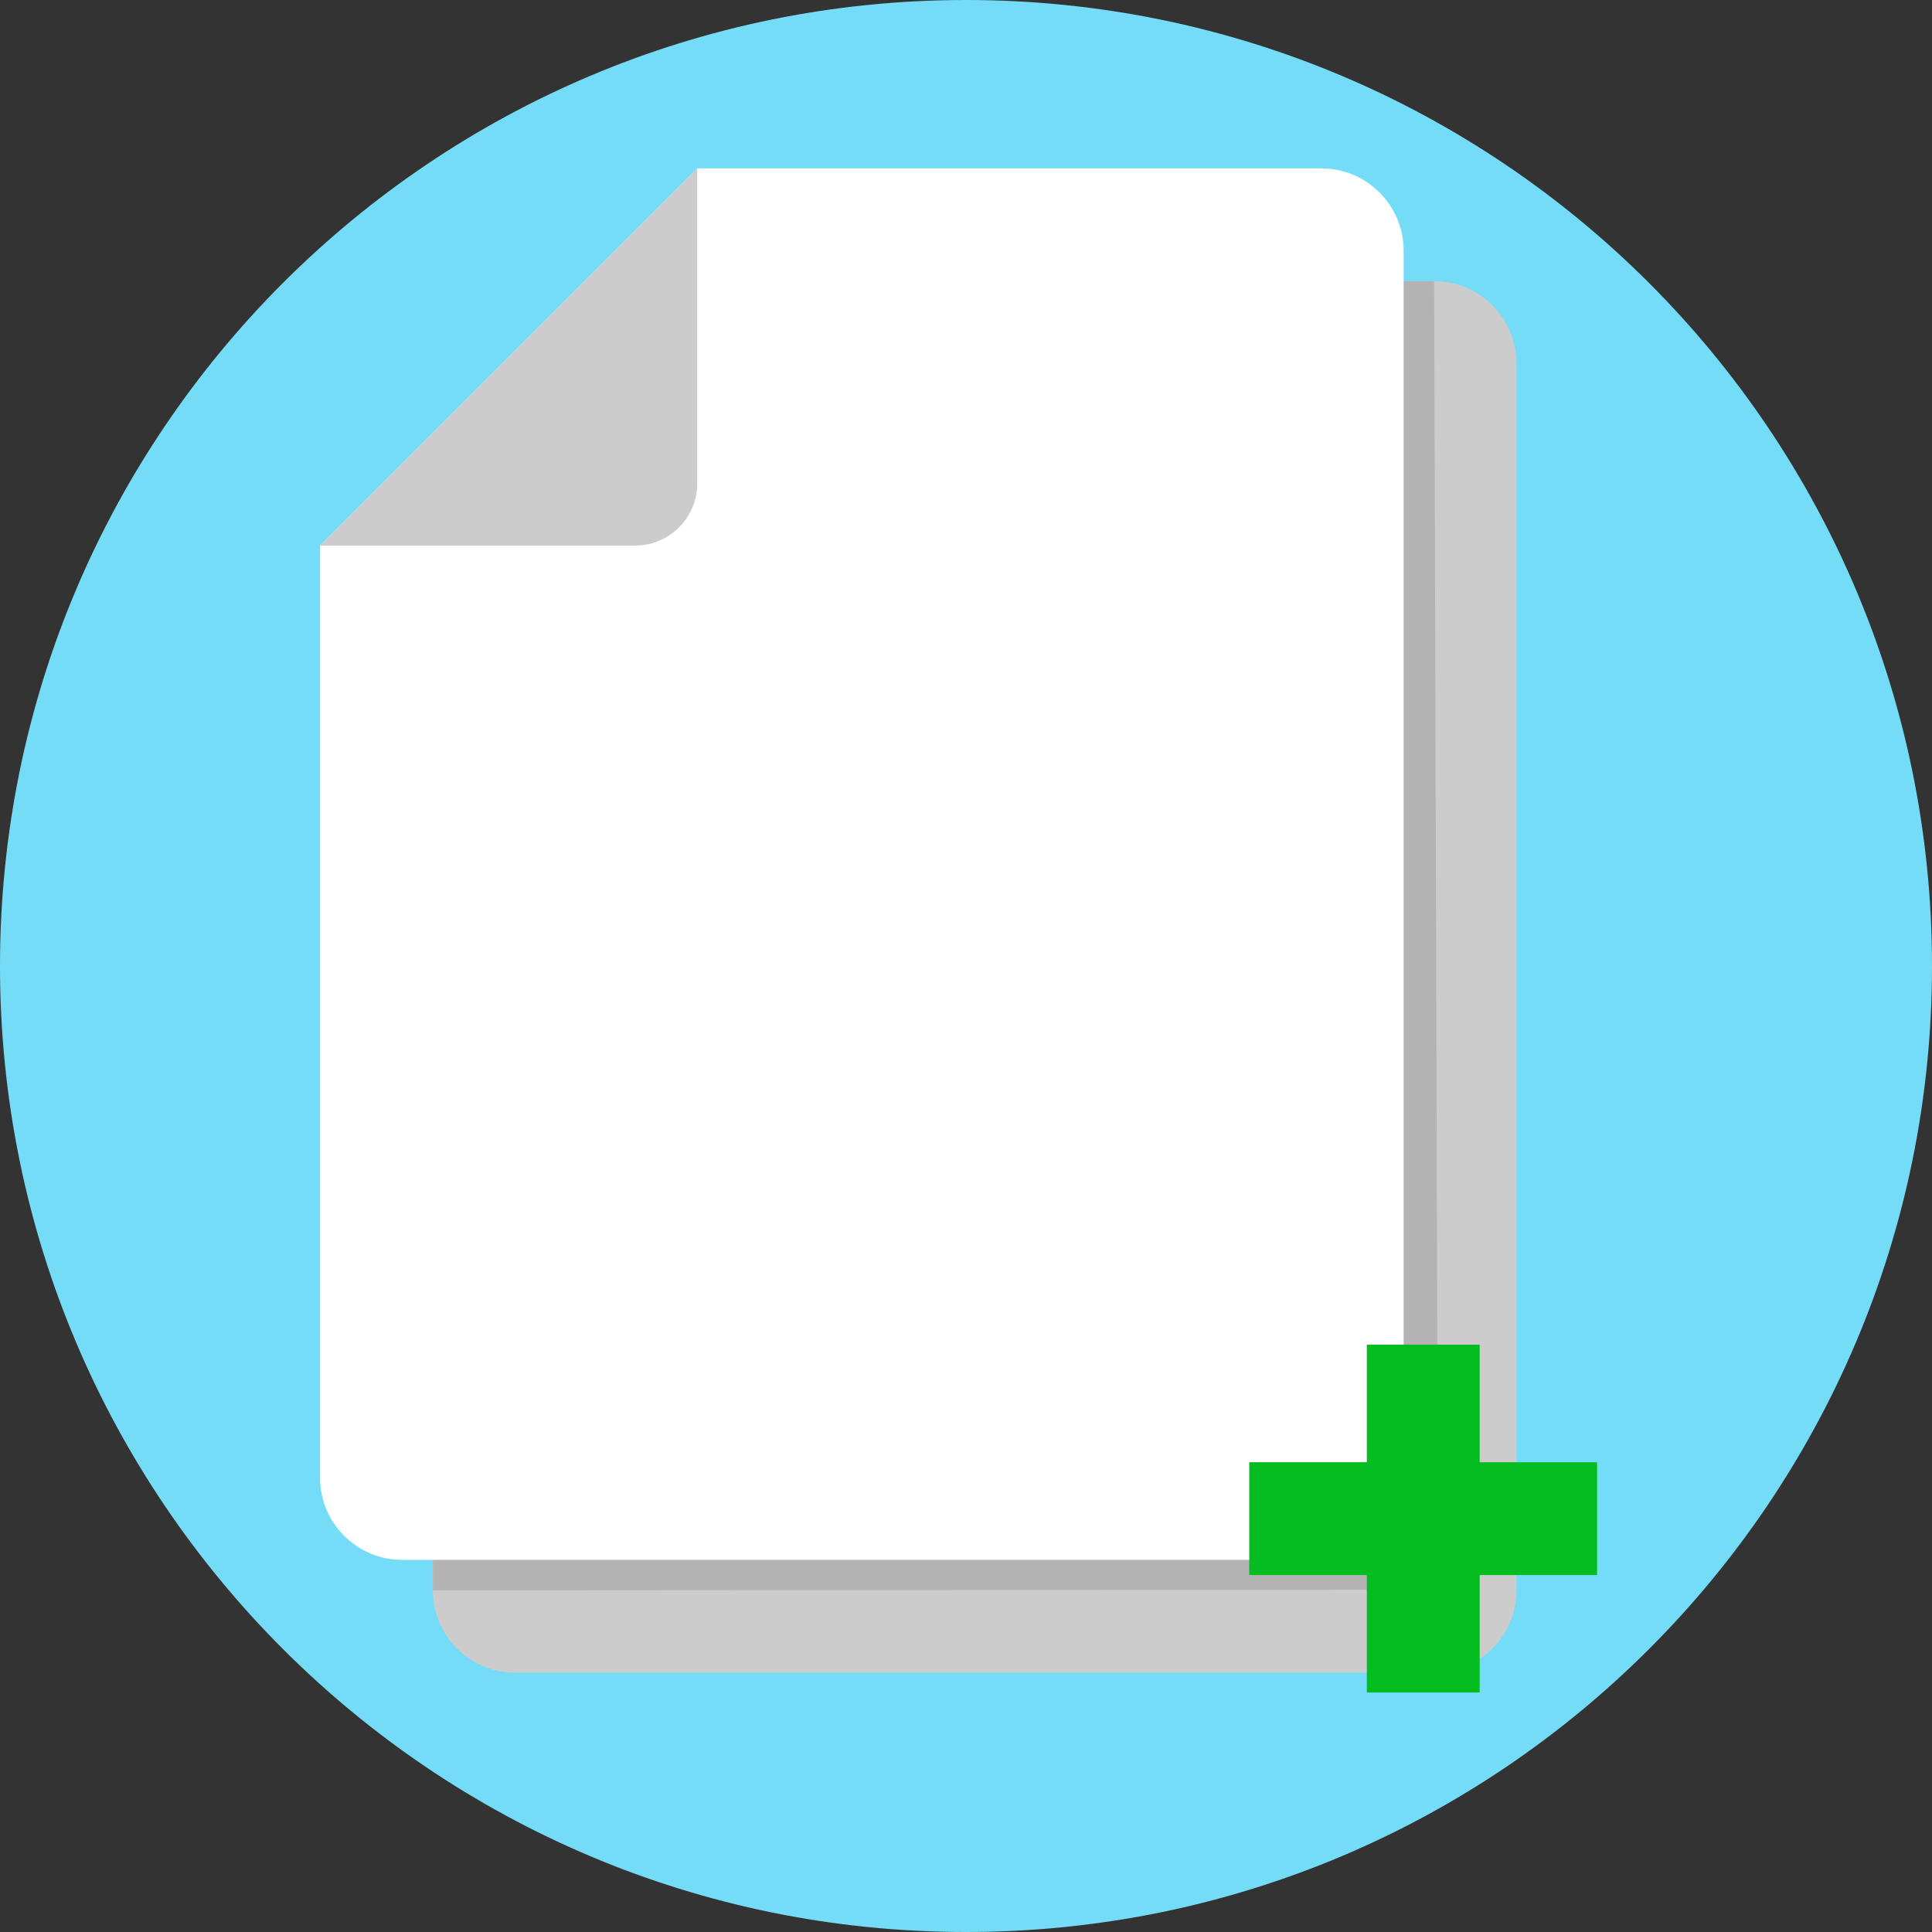 <?xml version="1.0" encoding="UTF-8" standalone="no"?>
<!-- Created with Inkscape (http://www.inkscape.org/) -->

<svg
   xmlns:dc="http://purl.org/dc/elements/1.1/"
   xmlns:cc="http://creativecommons.org/ns#"
   xmlns:rdf="http://www.w3.org/1999/02/22-rdf-syntax-ns#"
   xmlns:svg="http://www.w3.org/2000/svg"
   xmlns="http://www.w3.org/2000/svg"
   xmlns:sodipodi="http://sodipodi.sourceforge.net/DTD/sodipodi-0.dtd"
   xmlns:inkscape="http://www.inkscape.org/namespaces/inkscape"
   width="80"
   height="80"
   viewBox="0 0 80 80"
   id="svg4749"
   version="1.1"
   inkscape:version="0.91 r13725"
   sodipodi:docname="new.svg">
  <rect x="0" y="0" width="80" height="80" fill="#333333" stroke="none"/>
  <defs
     id="defs4751" />
  <sodipodi:namedview
     id="base"
     pagecolor="#ffffff"
     bordercolor="#666666"
     borderopacity="1.0"
     inkscape:pageopacity="0.0"
     inkscape:pageshadow="2"
     inkscape:zoom="0.35"
     inkscape:cx="-1066.4286"
     inkscape:cy="488.57145"
     inkscape:document-units="px"
     inkscape:current-layer="layer1"
     showgrid="false"
     units="px"
     fit-margin-top="0"
     fit-margin-left="0"
     fit-margin-right="0"
     fit-margin-bottom="0"
     inkscape:window-width="1366"
     inkscape:window-height="705"
     inkscape:window-x="-8"
     inkscape:window-y="-8"
     inkscape:window-maximized="1" />
  <g
     inkscape:label="Layer 1"
     inkscape:groupmode="layer"
     id="layer1"
     transform="translate(-954.286,-940.934)">
    <g
       id="surface48337"
       transform="matrix(1.25,0,0,1.25,954.286,940.934)">
      <path
         id="path5300"
         d="M 64,32 C 64,49.672 49.672,64 32,64 14.328,64 0,49.672 0,32 0,14.328 14.328,0 32,0 49.672,0 64,14.328 64,32"
         style="fill:#75dcf8;fill-opacity:1;fill-rule:nonzero;stroke:none"
         inkscape:connector-curvature="0" />
      <path
         id="path5302"
         d="m 47.508,55.41 -30.445,0 c -1.504,0 -2.723,-1.219 -2.723,-2.727 l 0,-30.871 12.496,-12.496 20.672,0 c 1.504,0 2.727,1.219 2.727,2.727 l 0,40.641 c 0,1.508 -1.223,2.727 -2.727,2.727"
         style="fill:#cccccc;fill-opacity:1;fill-rule:nonzero;stroke:none"
         inkscape:connector-curvature="0" />
      <path
         id="path5304"
         d="m 14.34,52.684 0,-30.871 12.496,-12.496 20.672,0 0.129,43.344 z m 0,0"
         style="fill:#b3b3b3;fill-opacity:1;fill-rule:nonzero;stroke:none"
         inkscape:connector-curvature="0" />
      <path
         id="path5306"
         d="m 43.77,51.672 -30.445,0 c -1.504,0 -2.723,-1.219 -2.723,-2.723 l 0,-30.875 12.496,-12.496 20.672,0 c 1.504,0 2.727,1.223 2.727,2.727 l 0,40.645 c 0,1.504 -1.223,2.723 -2.727,2.723"
         style="fill:#ffffff;fill-opacity:1;fill-rule:nonzero;stroke:none"
         inkscape:connector-curvature="0" />
      <path
         id="path5308"
         d="m 21.035,18.074 -10.434,0 12.496,-12.496 0,10.434 c 0,1.141 -0.922,2.062 -2.062,2.062"
         style="fill:#cccccc;fill-opacity:1;fill-rule:nonzero;stroke:none"
         inkscape:connector-curvature="0" />
      <path
         id="path5310"
         d="m 49.016,56.066 -3.738,0 0,-11.523 3.738,0 z m 0,0"
         style="fill:#05bd21;fill-opacity:1;fill-rule:nonzero;stroke:none"
         inkscape:connector-curvature="0" />
      <path
         id="path5312"
         d="m 52.906,52.176 -11.523,0 0,-3.738 11.523,0 z m 0,0"
         style="fill:#05bd21;fill-opacity:1;fill-rule:nonzero;stroke:none"
         inkscape:connector-curvature="0" />
    </g>
  </g>
</svg>
